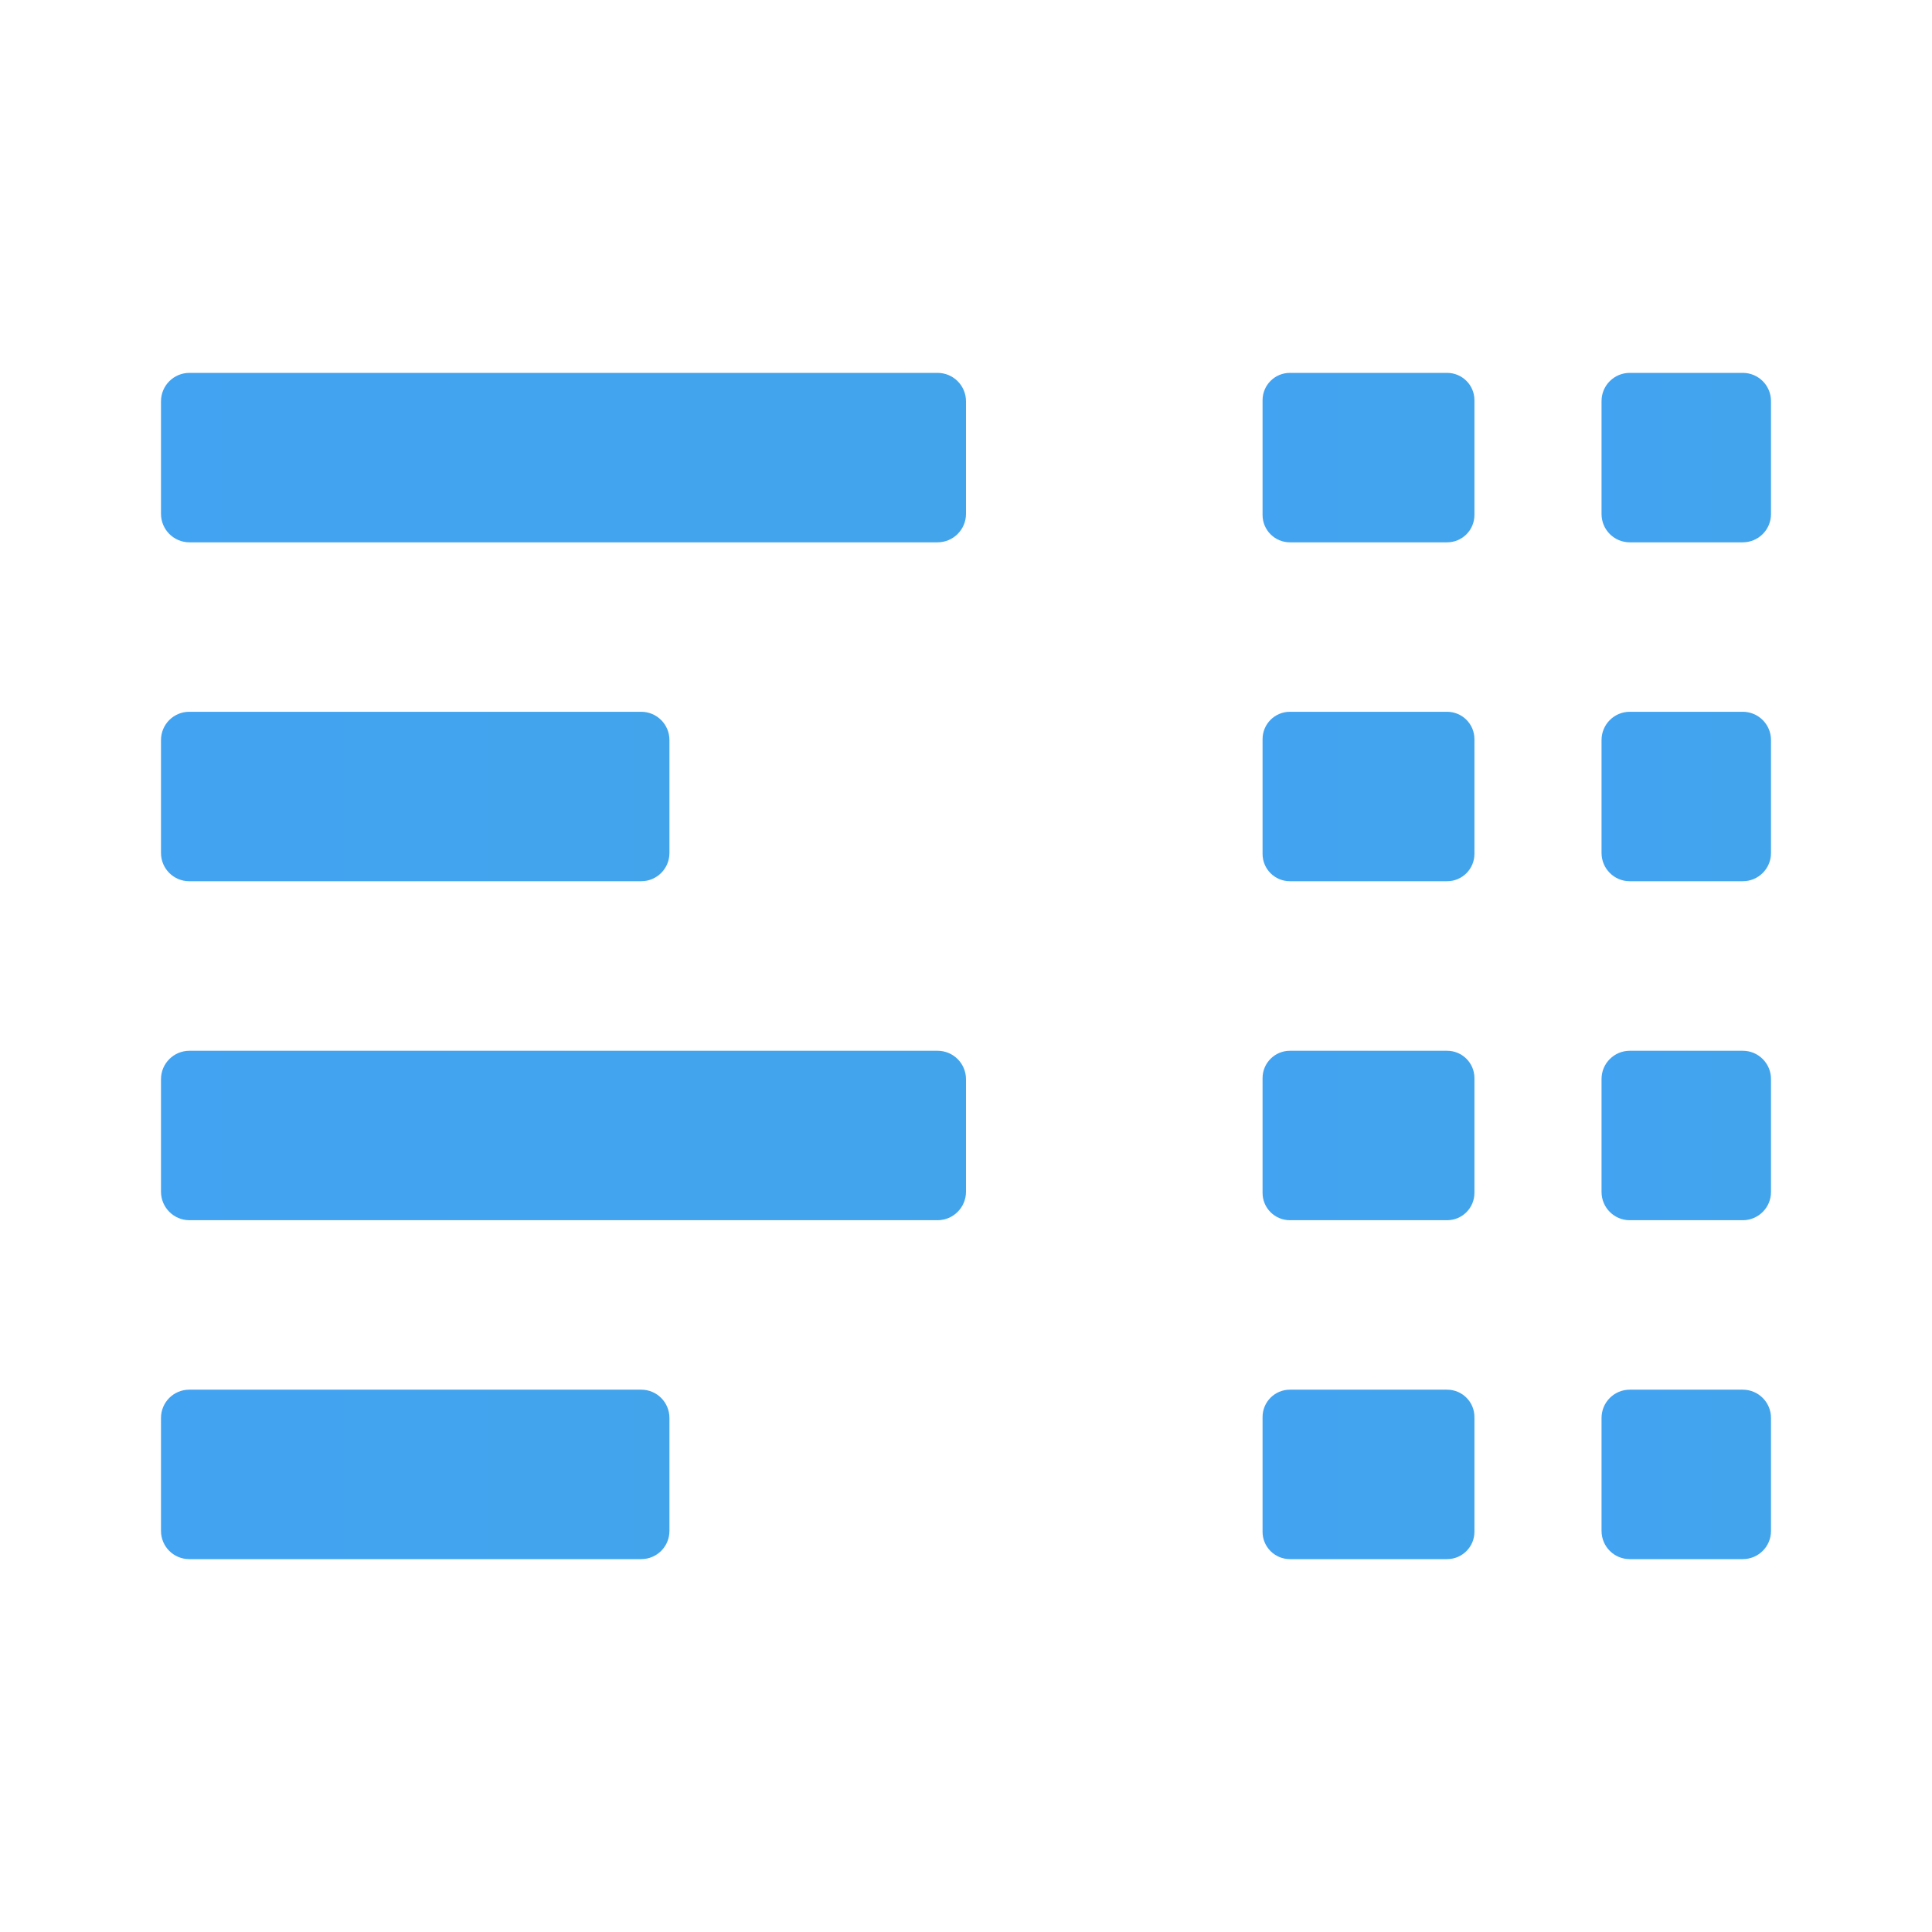 <svg width="24" height="24" viewBox="0 0 24 24" fill="none" xmlns="http://www.w3.org/2000/svg">
<path d="M11.646 6.737H2.354C2.158 6.737 2 6.578 2 6.383V4.985C2 4.79 2.158 4.632 2.354 4.632H11.646C11.842 4.632 12 4.79 12 4.986V6.383C12 6.578 11.842 6.737 11.646 6.737Z" fill="url(#paint0_linear_40_2448)"/>
<path d="M21.649 6.737H20.245C20.052 6.737 19.895 6.58 19.895 6.386V4.982C19.895 4.788 20.052 4.632 20.246 4.632H21.649C21.843 4.632 22 4.788 22 4.983V6.386C22 6.58 21.843 6.737 21.649 6.737Z" fill="url(#paint1_linear_40_2448)"/>
<path d="M17.976 6.737H16.024C15.836 6.737 15.684 6.585 15.684 6.397V4.972C15.684 4.784 15.836 4.632 16.024 4.632H17.976C18.164 4.632 18.316 4.784 18.316 4.971V6.397C18.316 6.585 18.164 6.737 17.976 6.737Z" fill="url(#paint2_linear_40_2448)"/>
<path d="M11.646 15.158H2.354C2.158 15.158 2 14.999 2 14.804V13.406C2 13.211 2.158 13.053 2.354 13.053H11.646C11.842 13.053 12 13.211 12 13.407V14.804C12 14.999 11.842 15.158 11.646 15.158Z" fill="url(#paint3_linear_40_2448)"/>
<path d="M21.649 15.158H20.245C20.052 15.158 19.895 15.001 19.895 14.807V13.403C19.895 13.21 20.052 13.053 20.246 13.053H21.649C21.843 13.053 22 13.21 22 13.404V14.807C22 15.001 21.843 15.158 21.649 15.158Z" fill="url(#paint4_linear_40_2448)"/>
<path d="M17.976 15.158H16.024C15.836 15.158 15.684 15.006 15.684 14.819V13.393C15.684 13.205 15.836 13.053 16.024 13.053H17.976C18.164 13.053 18.316 13.205 18.316 13.392V14.818C18.316 15.006 18.164 15.158 17.976 15.158Z" fill="url(#paint5_linear_40_2448)"/>
<path d="M21.649 10.947H20.245C20.052 10.947 19.895 10.79 19.895 10.596V9.193C19.895 8.999 20.052 8.842 20.246 8.842H21.649C21.843 8.842 22 8.999 22 9.193V10.597C22 10.79 21.843 10.947 21.649 10.947Z" fill="url(#paint6_linear_40_2448)"/>
<path d="M17.976 10.947H16.024C15.836 10.947 15.684 10.795 15.684 10.608V9.182C15.684 8.994 15.836 8.842 16.024 8.842H17.976C18.164 8.842 18.316 8.994 18.316 9.182V10.607C18.316 10.795 18.164 10.947 17.976 10.947Z" fill="url(#paint7_linear_40_2448)"/>
<path d="M7.965 10.947H2.351C2.157 10.947 2 10.79 2 10.596V9.193C2 8.999 2.157 8.842 2.351 8.842H7.965C8.159 8.842 8.316 8.999 8.316 9.193V10.597C8.316 10.79 8.159 10.947 7.965 10.947Z" fill="url(#paint8_linear_40_2448)"/>
<path d="M21.649 19.368H20.245C20.052 19.368 19.895 19.212 19.895 19.017V17.614C19.895 17.42 20.052 17.263 20.246 17.263H21.649C21.843 17.263 22 17.42 22 17.614V19.018C22 19.212 21.843 19.368 21.649 19.368Z" fill="url(#paint9_linear_40_2448)"/>
<path d="M17.976 19.368H16.024C15.836 19.368 15.684 19.216 15.684 19.029V17.603C15.684 17.415 15.836 17.263 16.024 17.263H17.976C18.164 17.263 18.316 17.415 18.316 17.603V19.028C18.316 19.216 18.164 19.368 17.976 19.368Z" fill="url(#paint10_linear_40_2448)"/>
<path d="M7.965 19.368H2.351C2.157 19.368 2 19.212 2 19.017V17.614C2 17.42 2.157 17.263 2.351 17.263H7.965C8.159 17.263 8.316 17.42 8.316 17.614V19.018C8.316 19.212 8.159 19.368 7.965 19.368Z" fill="url(#paint11_linear_40_2448)"/>
<defs>
<linearGradient id="paint0_linear_40_2448" x1="2" y1="5.684" x2="12" y2="5.684" gradientUnits="userSpaceOnUse">
<stop offset="0.003" stop-color="#42A3F2"/>
<stop offset="1" stop-color="#42A4EB"/>
</linearGradient>
<linearGradient id="paint1_linear_40_2448" x1="19.895" y1="5.684" x2="22" y2="5.684" gradientUnits="userSpaceOnUse">
<stop offset="0.003" stop-color="#42A3F2"/>
<stop offset="1" stop-color="#42A4EB"/>
</linearGradient>
<linearGradient id="paint2_linear_40_2448" x1="15.684" y1="5.684" x2="18.316" y2="5.684" gradientUnits="userSpaceOnUse">
<stop offset="0.003" stop-color="#42A3F2"/>
<stop offset="1" stop-color="#42A4EB"/>
</linearGradient>
<linearGradient id="paint3_linear_40_2448" x1="2" y1="14.105" x2="12" y2="14.105" gradientUnits="userSpaceOnUse">
<stop offset="0.003" stop-color="#42A3F2"/>
<stop offset="1" stop-color="#42A4EB"/>
</linearGradient>
<linearGradient id="paint4_linear_40_2448" x1="19.895" y1="14.105" x2="22" y2="14.105" gradientUnits="userSpaceOnUse">
<stop offset="0.003" stop-color="#42A3F2"/>
<stop offset="1" stop-color="#42A4EB"/>
</linearGradient>
<linearGradient id="paint5_linear_40_2448" x1="15.684" y1="14.105" x2="18.316" y2="14.105" gradientUnits="userSpaceOnUse">
<stop offset="0.003" stop-color="#42A3F2"/>
<stop offset="1" stop-color="#42A4EB"/>
</linearGradient>
<linearGradient id="paint6_linear_40_2448" x1="19.895" y1="9.895" x2="22" y2="9.895" gradientUnits="userSpaceOnUse">
<stop offset="0.003" stop-color="#42A3F2"/>
<stop offset="1" stop-color="#42A4EB"/>
</linearGradient>
<linearGradient id="paint7_linear_40_2448" x1="15.684" y1="9.895" x2="18.316" y2="9.895" gradientUnits="userSpaceOnUse">
<stop offset="0.003" stop-color="#42A3F2"/>
<stop offset="1" stop-color="#42A4EB"/>
</linearGradient>
<linearGradient id="paint8_linear_40_2448" x1="2" y1="9.895" x2="8.316" y2="9.895" gradientUnits="userSpaceOnUse">
<stop offset="0.003" stop-color="#42A3F2"/>
<stop offset="1" stop-color="#42A4EB"/>
</linearGradient>
<linearGradient id="paint9_linear_40_2448" x1="19.895" y1="18.316" x2="22" y2="18.316" gradientUnits="userSpaceOnUse">
<stop offset="0.003" stop-color="#42A3F2"/>
<stop offset="1" stop-color="#42A4EB"/>
</linearGradient>
<linearGradient id="paint10_linear_40_2448" x1="15.684" y1="18.316" x2="18.316" y2="18.316" gradientUnits="userSpaceOnUse">
<stop offset="0.003" stop-color="#42A3F2"/>
<stop offset="1" stop-color="#42A4EB"/>
</linearGradient>
<linearGradient id="paint11_linear_40_2448" x1="2" y1="18.316" x2="8.316" y2="18.316" gradientUnits="userSpaceOnUse">
<stop offset="0.003" stop-color="#42A3F2"/>
<stop offset="1" stop-color="#42A4EB"/>
</linearGradient>
</defs>
</svg>
